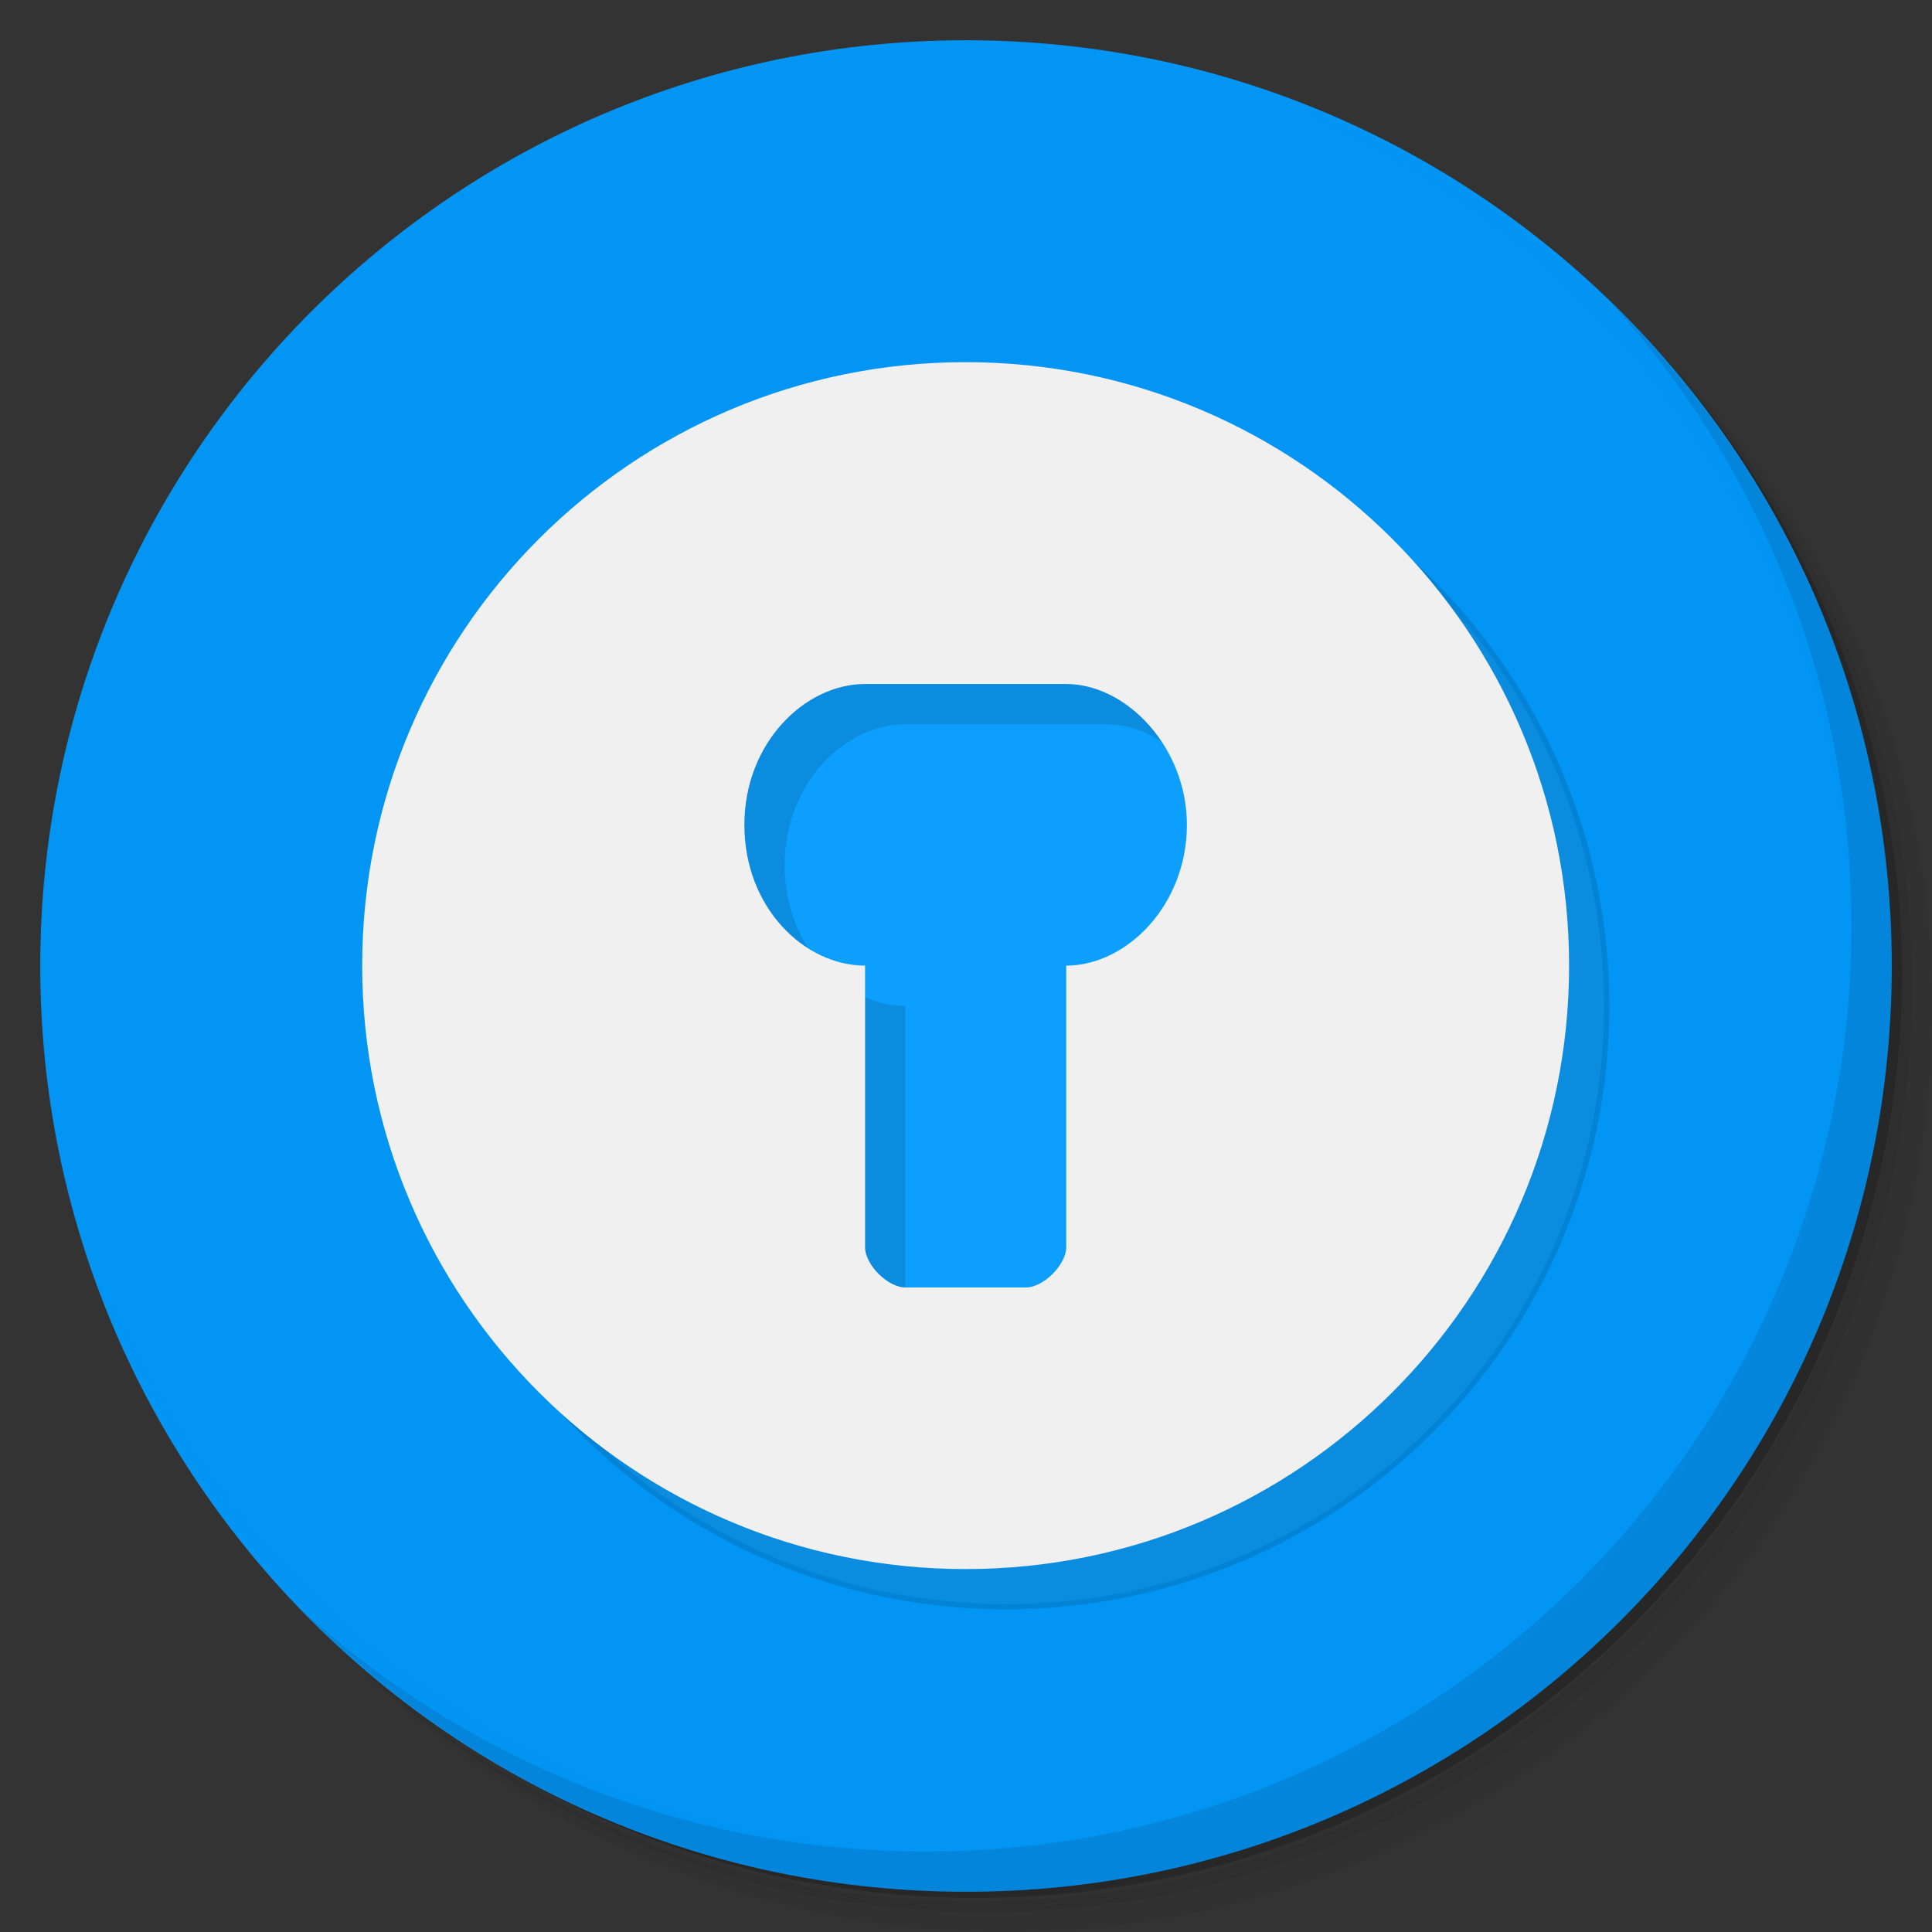 <?xml version="1.0" encoding="UTF-8" standalone="no"?>
<svg
   xmlns:dc="http://purl.org/dc/elements/1.1/"
   xmlns:cc="http://creativecommons.org/ns#"
   xmlns:rdf="http://www.w3.org/1999/02/22-rdf-syntax-ns#"
   xmlns:svg="http://www.w3.org/2000/svg"
   xmlns="http://www.w3.org/2000/svg"
   viewBox="0 0 48 48"
   id="svg2"
   version="1.1">
  <rect x="0" y="0" width="48" height="48" fill="#333333" stroke="none"/>
  <defs
     id="defs4">
    <linearGradient
       id="linearGradient3764"
       x1="1"
       x2="47"
       gradientUnits="userSpaceOnUse"
       gradientTransform="matrix(0,-1,1,0,-1.5e-6,48)">
      <stop
         stop-color="#5eb6e8"
         stop-opacity="1"
         id="stop7" />
      <stop
         offset="1"
         stop-color="#70bdea"
         stop-opacity="1"
         id="stop9" />
    </linearGradient>
    <clipPath
       id="clipPath-926608780">
      <g
         transform="translate(0,-1004.362)"
         id="g12">
        <path
           d="m -24 13 c 0 1.105 -0.672 2 -1.5 2 -0.828 0 -1.5 -0.895 -1.5 -2 0 -1.105 0.672 -2 1.5 -2 0.828 0 1.5 0.895 1.5 2 z"
           transform="matrix(15.333,0,0,11.5,415,878.862)"
           fill="#1890d0"
           id="path14" />
      </g>
    </clipPath>
    <clipPath
       id="clipPath-934514917">
      <g
         transform="translate(0,-1004.362)"
         id="g17">
        <path
           d="m -24 13 c 0 1.105 -0.672 2 -1.5 2 -0.828 0 -1.5 -0.895 -1.5 -2 0 -1.105 0.672 -2 1.5 -2 0.828 0 1.5 0.895 1.5 2 z"
           transform="matrix(15.333,0,0,11.5,415,878.862)"
           fill="#1890d0"
           id="path19" />
      </g>
    </clipPath>
  </defs>
  <g
     id="g21">
    <path
       d="m 36.31 5 c 5.859 4.062 9.688 10.831 9.688 18.5 c 0 12.426 -10.07 22.5 -22.5 22.5 c -7.669 0 -14.438 -3.828 -18.5 -9.688 c 1.037 1.822 2.306 3.499 3.781 4.969 c 4.085 3.712 9.514 5.969 15.469 5.969 c 12.703 0 23 -10.298 23 -23 c 0 -5.954 -2.256 -11.384 -5.969 -15.469 c -1.469 -1.475 -3.147 -2.744 -4.969 -3.781 z m 4.969 3.781 c 3.854 4.113 6.219 9.637 6.219 15.719 c 0 12.703 -10.297 23 -23 23 c -6.081 0 -11.606 -2.364 -15.719 -6.219 c 4.16 4.144 9.883 6.719 16.219 6.719 c 12.703 0 23 -10.298 23 -23 c 0 -6.335 -2.575 -12.06 -6.719 -16.219 z"
       opacity="0.05"
       id="path23" />
    <path
       d="m 41.28 8.781 c 3.712 4.085 5.969 9.514 5.969 15.469 c 0 12.703 -10.297 23 -23 23 c -5.954 0 -11.384 -2.256 -15.469 -5.969 c 4.113 3.854 9.637 6.219 15.719 6.219 c 12.703 0 23 -10.298 23 -23 c 0 -6.081 -2.364 -11.606 -6.219 -15.719 z"
       opacity="0.1"
       id="path25" />
    <path
       d="m 31.25 2.375 c 8.615 3.154 14.75 11.417 14.75 21.13 c 0 12.426 -10.07 22.5 -22.5 22.5 c -9.708 0 -17.971 -6.135 -21.12 -14.75 a 23 23 0 0 0 44.875 -7 a 23 23 0 0 0 -16 -21.875 z"
       opacity="0.2"
       id="path27" />
  </g>
  <g
     transform="matrix(0.646,0,0,0.646,9.488,9.491)"
     id="g4295"
     style="fill:#cdd5d9;fill-opacity:1">
    <path
       d="M 24,1 C 36.703,1 47,11.297 47,24 47,36.703 36.703,47 24,47 11.297,47 1,36.703 1,24 1,11.297 11.297,1 24,1 Z"
       id="path4297"
       style="fill:#cdd5d9;fill-opacity:1" />
  </g>
  <g
     id="g29"
     style="fill:#009bff;fill-opacity:0.941;stroke:none;stroke-opacity:1;stroke-width:3.3;stroke-miterlimit:4;stroke-dasharray:none">
    <path
       d="m 24 1 c 12.703 0 23 10.297 23 23 c 0 12.703 -10.297 23 -23 23 -12.703 0 -23 -10.297 -23 -23 0 -12.703 10.297 -23 23 -23 z"
       fill="url(#linearGradient3764)"
       fill-opacity="1"
       id="path31"
       style="fill:#009bff;fill-opacity:0.941;stroke:none;stroke-opacity:1;stroke-width:3.3;stroke-miterlimit:4;stroke-dasharray:none" />
  </g>
  <g
     id="g33" />
  <g
     id="g55">
    <path
       d="m 40.03 7.531 c 3.712 4.084 5.969 9.514 5.969 15.469 0 12.703 -10.297 23 -23 23 c -5.954 0 -11.384 -2.256 -15.469 -5.969 4.178 4.291 10.01 6.969 16.469 6.969 c 12.703 0 23 -10.298 23 -23 0 -6.462 -2.677 -12.291 -6.969 -16.469 z"
       opacity="0.1"
       id="path57" />
  </g>
  <g
     style="fill:#009bf1;fill-opacity:1"
     id="g4162"
     transform="matrix(0.646,0,0,0.646,45.954,-3.807)" />
  <g
     style="fill:#000000;fill-opacity:1"
     id="g4189"
     transform="matrix(0.49,0,0,0.49,72.09,-4.631)" />
  <g
     id="g4164"
     style="fill:#00ffff;fill-opacity:0.941;stroke:none;stroke-width:3.3;stroke-miterlimit:4;stroke-dasharray:none;stroke-opacity:1"
     transform="matrix(0.849,0,0,0.849,3.616,3.616)" />
  <g
     transform="matrix(0.652,0,0,0.652,9.347,9.349)"
     id="g4167"
     style="fill:#000000;fill-opacity:0.118">
    <path
       style="fill:#000000;fill-opacity:0.118"
       d="M 23.998,9 C 15.713,9 9,15.716 9,24 c 10e-7,8.284 6.713,15 14.998,15 C 32.283,39 39,32.284 39,24 39,15.716 32.283,9 23.998,9 Z M 21.5,17 l 5,0 c 1.5,0 3,1.575 3,3.5 0,1.997 -1.5,3.5 -3,3.5 l 0,7 c 0,0.434 -0.565,1 -1,1 l -3,0 c -0.435,0 -1,-0.565 -1,-1 l 0,-7 c -1.5,0 -3,-1.431 -3,-3.5 0,-2.033 1.5,-3.5 3,-3.5 z"
       transform="matrix(1.533,0,0,1.533,-12.798,-12.802)"
       id="path4169" />
  </g>
  <g
     style="fill:#f0f0f0;fill-opacity:1"
     id="g4168"
     transform="matrix(0.652,0,0,0.652,8.347,8.349)">
    <path
       id="path4170"
       transform="matrix(1.533,0,0,1.533,-12.798,-12.802)"
       d="M 23.998,9 C 15.713,9 9,15.716 9,24 c 10e-7,8.284 6.713,15 14.998,15 C 32.283,39 39,32.284 39,24 39,15.716 32.283,9 23.998,9 Z M 21.5,17 l 5,0 c 1.5,0 3,1.575 3,3.5 0,1.997 -1.5,3.5 -3,3.5 l 0,7 c 0,0.434 -0.565,1 -1,1 l -3,0 c -0.435,0 -1,-0.565 -1,-1 l 0,-7 c -1.5,0 -3,-1.431 -3,-3.5 0,-2.033 1.5,-3.5 3,-3.5 z"
       style="fill:#f0f0f0;fill-opacity:1" />
  </g>
  <g
     transform="matrix(0.652,0,0,0.652,-31.094,6.722)"
     id="g4172"
     style="fill:#f0f0f0;fill-opacity:1" />
</svg>
